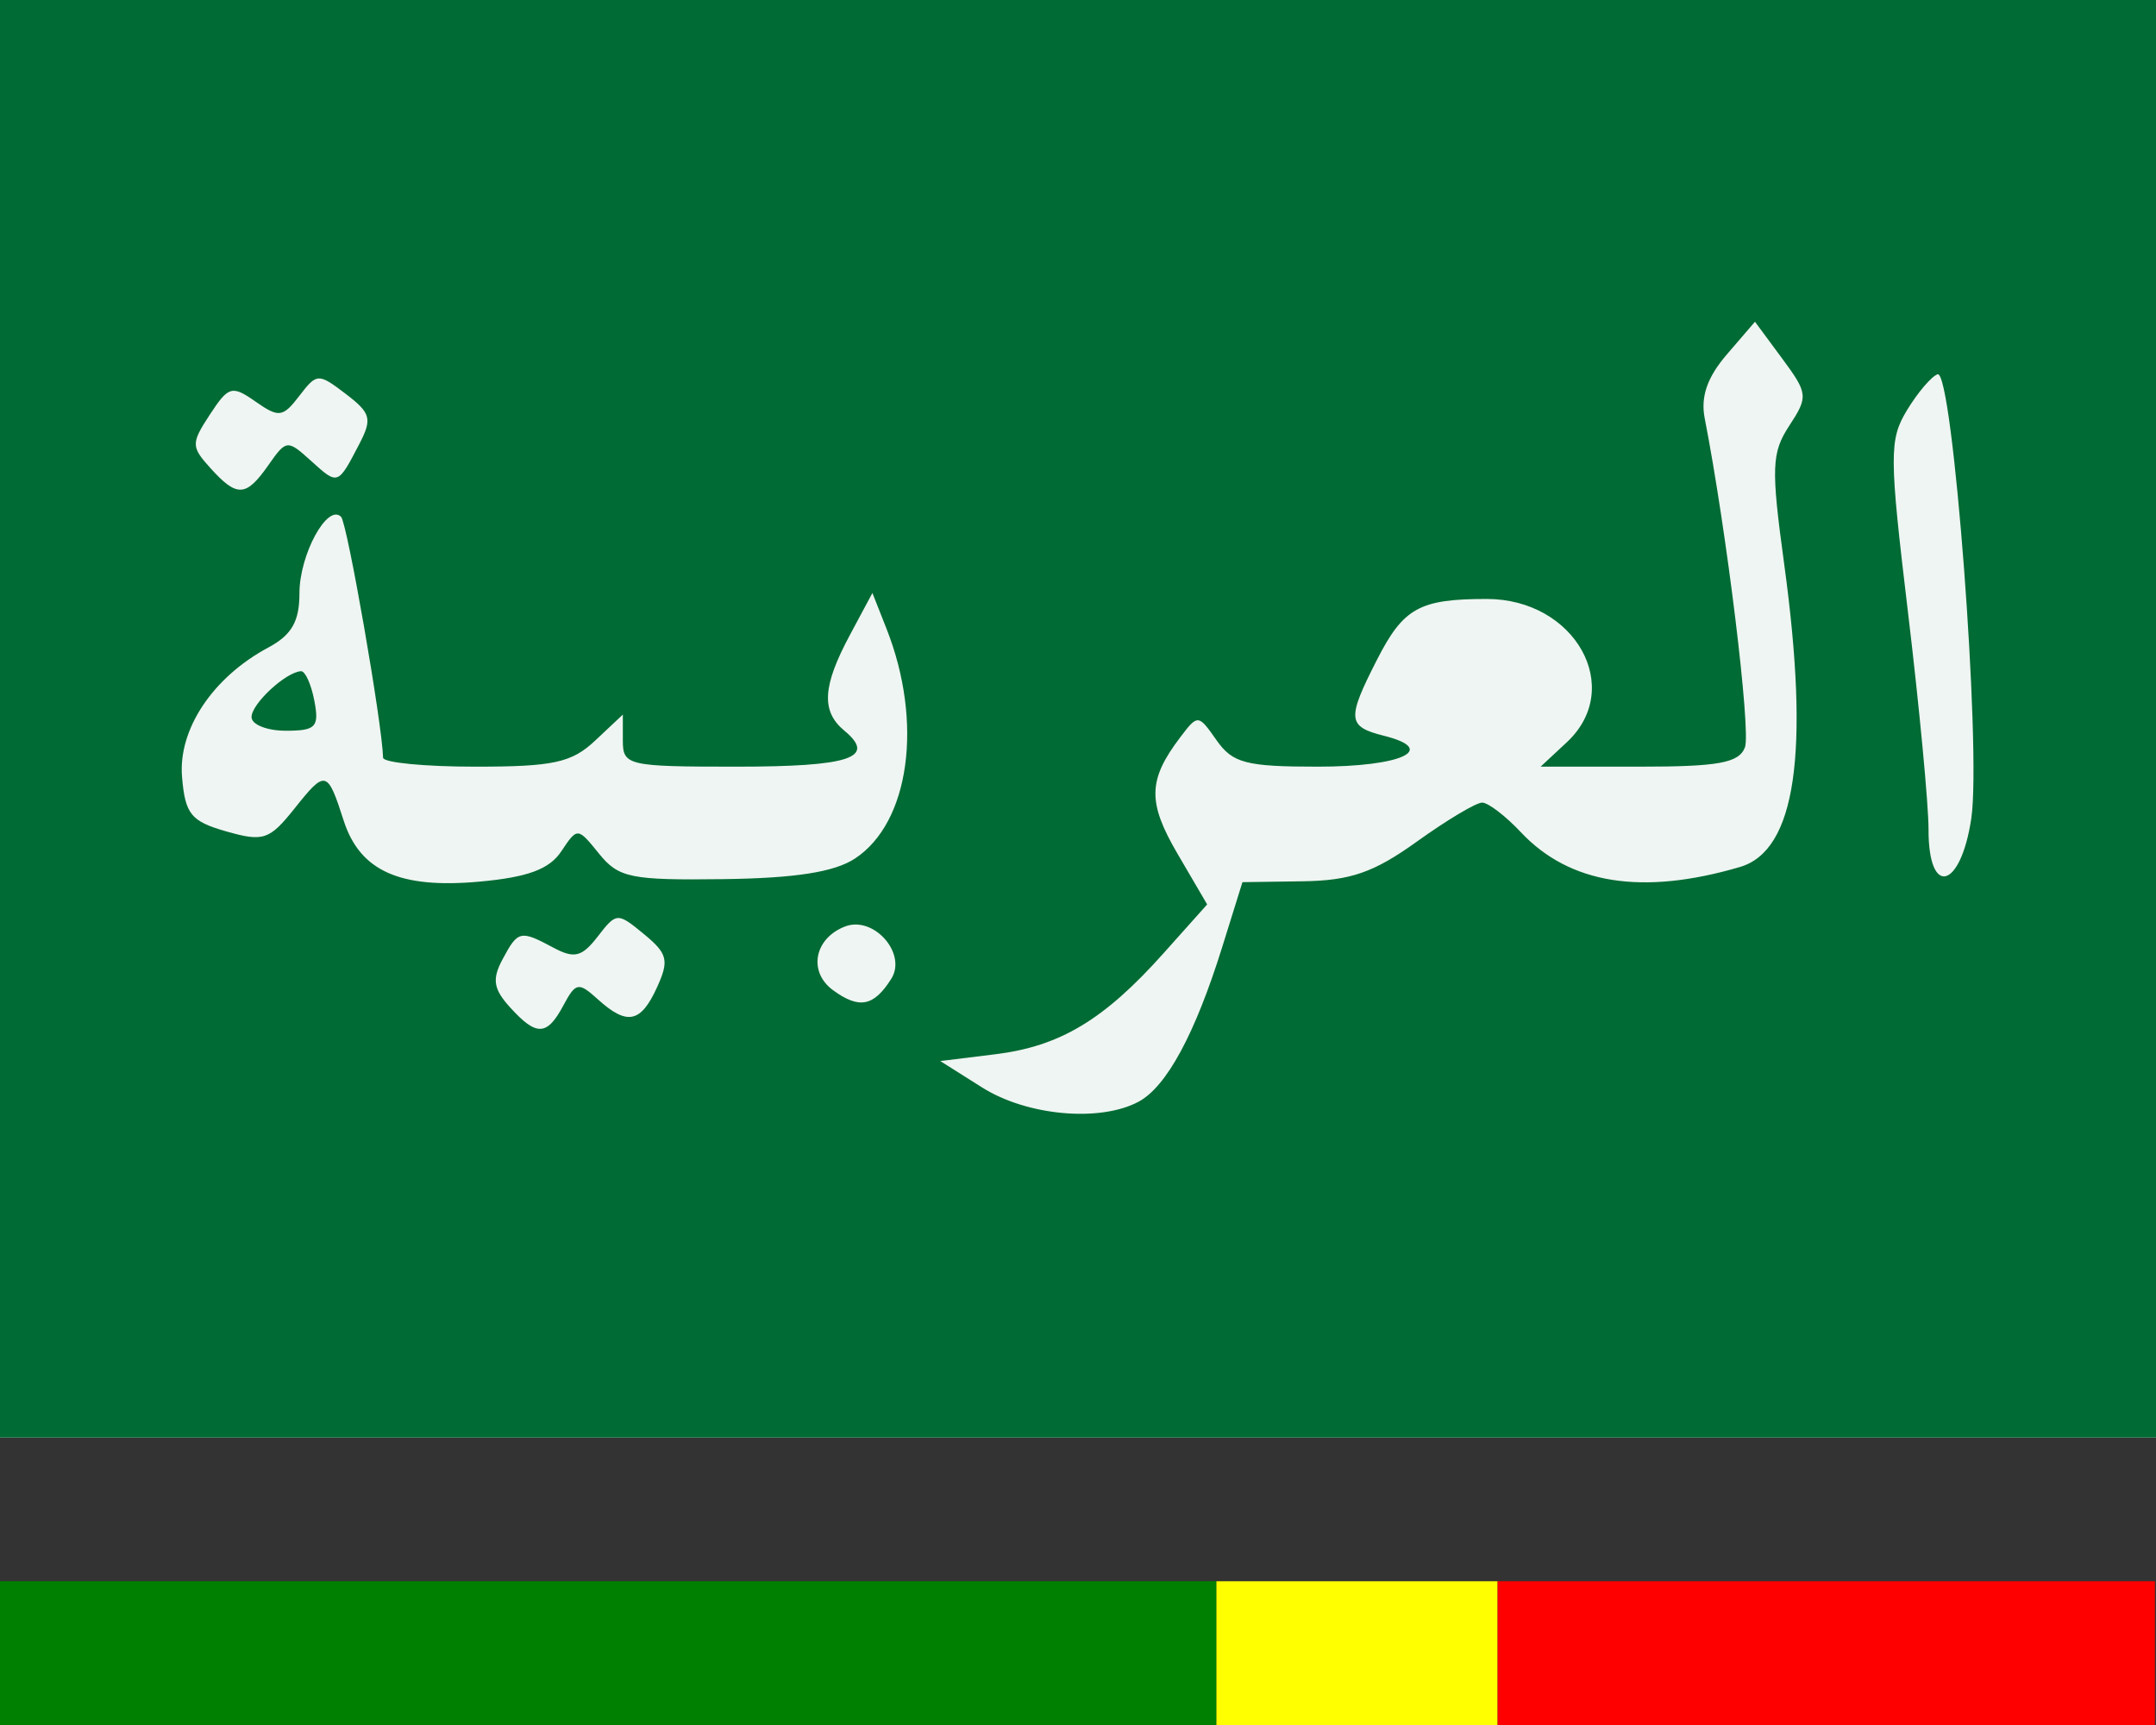 <svg xmlns:inkscape="http://www.inkscape.org/namespaces/inkscape" xmlns:sodipodi="http://sodipodi.sourceforge.net/DTD/sodipodi-0.dtd" xmlns="http://www.w3.org/2000/svg" xmlns:svg="http://www.w3.org/2000/svg" version="1.1" id="svg2" width="180" height="144.0" viewBox="0.0 0.0 180.0 144.0" sodipodi:docname="Flag_of_Arabic_Diaspora.svg" inkscape:version="1.1.2 (0a00cf5339, 2022-02-04)">
  <rect x="0.0" y="0.0" width="180.0" height="144.0" fill="#333333" stroke="none"/>
  <defs id="defs6"/>
  <sodipodi:namedview id="namedview4" pagecolor="#ffffff" bordercolor="#666666" borderopacity="1.0" inkscape:pageshadow="2" inkscape:pageopacity="0.0" inkscape:pagecheckerboard="0" showgrid="false" inkscape:zoom="3.0708333" inkscape:cx="46.078697" inkscape:cy="124.07056" inkscape:window-width="1680" inkscape:window-height="1050" inkscape:window-x="0" inkscape:window-y="0" inkscape:window-maximized="1" inkscape:current-layer="g1003"/>
  <g inkscape:groupmode="layer" inkscape:label="Image" id="g8">
    <g id="g1003">
      <path style="fill:#eff5f2" d="M 0,60 V 0 h 90 90 v 60 60 H 90 0 Z" id="path1007"/>
      <path style="fill:#006b34" d="M 0,60 V 0 h 90 90 v 60 60 H 90 0 Z m 95.055,31.97 c 2.338,-1.251 4.72,-5.654 6.981,-12.899 l 1.694,-5.429 5.025,-0.073 c 4.004,-0.058 5.944,-0.733 9.548,-3.321 C 120.791,68.462 123.237,67 123.739,67 c 0.502,0 1.957,1.112 3.234,2.471 4.074,4.336 10.14,5.3 18.288,2.905 4.666,-1.371 5.854,-9.501 3.697,-25.286 -1.101,-8.053 -1.054,-9.295 0.431,-11.561 1.584,-2.417 1.555,-2.686 -0.603,-5.605 l -2.267,-3.066 -2.352,2.734 c -1.631,1.896 -2.197,3.528 -1.846,5.321 1.825,9.338 3.878,26.126 3.361,27.473 C 145.182,63.69 143.484,64 136.843,64 h -8.22 l 2.189,-2.039 C 135.666,57.439 131.509,50 124.127,50 c -5.618,0 -6.955,0.741 -9.17,5.083 -2.528,4.955 -2.471,5.571 0.584,6.337 C 120.11,62.568 117.031,64 109.998,64 c -5.965,0 -7.091,-0.295 -8.43,-2.206 -1.524,-2.176 -1.566,-2.179 -3.03,-0.25 -2.705,3.565 -2.748,5.422 -0.224,9.737 L 100.783,75.5 97.141,79.576 c -4.971,5.565 -8.64,7.766 -14.055,8.433 L 78.5,88.574 82,90.783 c 3.742,2.362 9.826,2.915 13.055,1.187 z m -48.011,-8.053 c 1.024,-1.914 1.257,-1.954 2.864,-0.5 2.446,2.213 3.588,1.983 4.945,-0.995 1.027,-2.253 0.889,-2.813 -1.089,-4.443 -2.218,-1.826 -2.297,-1.822 -3.858,0.197 -1.318,1.705 -1.955,1.868 -3.684,0.943 -2.788,-1.492 -2.974,-1.45 -4.266,0.964 -0.889,1.662 -0.764,2.471 0.62,4 2.214,2.446 3.089,2.414 4.469,-0.166 z m 27.367,-2.208 c 1.332,-2.112 -1.469,-5.285 -3.857,-4.369 -2.574,0.988 -3.104,3.785 -1.008,5.318 2.187,1.599 3.407,1.361 4.865,-0.949 z M 46.857,71.073 c 1.355,-2.026 1.361,-2.025 3.162,0.199 1.627,2.008 2.647,2.217 10.355,2.117 6.011,-0.078 9.278,-0.587 10.999,-1.715 C 75.946,68.679 77.1,60.312 74.019,52.5 l -1.183,-3 -1.876,3.5 C 68.664,57.282 68.541,59.374 70.489,60.991 73.215,63.253 70.969,64 61.441,64 52.414,64 52,63.905 52,61.826 v -2.174 l -2.314,2.174 C 47.724,63.669 46.2,64 39.686,64 35.458,64 31.992,63.663 31.982,63.25 31.914,60.422 28.991,43.658 28.476,43.142 27.337,42.004 25,46.294 25,49.522 c 0,2.357 -0.647,3.486 -2.597,4.53 -4.638,2.482 -7.54,6.835 -7.205,10.805 0.263,3.114 0.744,3.706 3.698,4.548 3.096,0.883 3.599,0.713 5.706,-1.929 2.581,-3.237 2.731,-3.199 4.091,1.025 1.352,4.199 4.677,5.699 11.308,5.099 4.052,-0.366 5.857,-1.031 6.857,-2.526 z M 21,59.86 c 0,-1.11 2.866,-3.765 4.133,-3.828 C 25.482,56.014 25.982,57.125 26.245,58.5 26.664,60.696 26.374,61 23.861,61 22.288,61 21,60.487 21,59.86 Z m 143.579,8.463 c 0.866,-5.772 -1.543,-37.502 -2.814,-37.078 -0.507,0.169 -1.654,1.513 -2.548,2.987 -1.503,2.477 -1.496,3.757 0.087,16.974 0.942,7.862 1.709,15.982 1.705,18.044 -0.012,5.687 2.684,4.988 3.571,-0.927 z M 22.414,38.819 c 1.489,-2.126 1.579,-2.134 3.563,-0.339 2.243,2.03 2.222,2.038 4.006,-1.385 1.113,-2.135 0.988,-2.609 -1.115,-4.212 -2.295,-1.749 -2.416,-1.744 -3.881,0.167 -1.374,1.791 -1.708,1.835 -3.646,0.478 -1.974,-1.383 -2.259,-1.303 -3.816,1.074 -1.581,2.413 -1.578,2.684 0.051,4.484 2.217,2.45 2.964,2.409 4.838,-0.266 z" id="path1005"/>
    </g>
  </g>
<g transform="matrix(0.273 0 0 0.273 0 132.0)">
  <rect x="0" y="0" width="372" height="65" fill="green"/>
  <rect x="372" y="0" width="86" height="65" fill="yellow"/>
  <rect x="458" y="0" width="201" height="65" fill="red"/>
</g></svg>